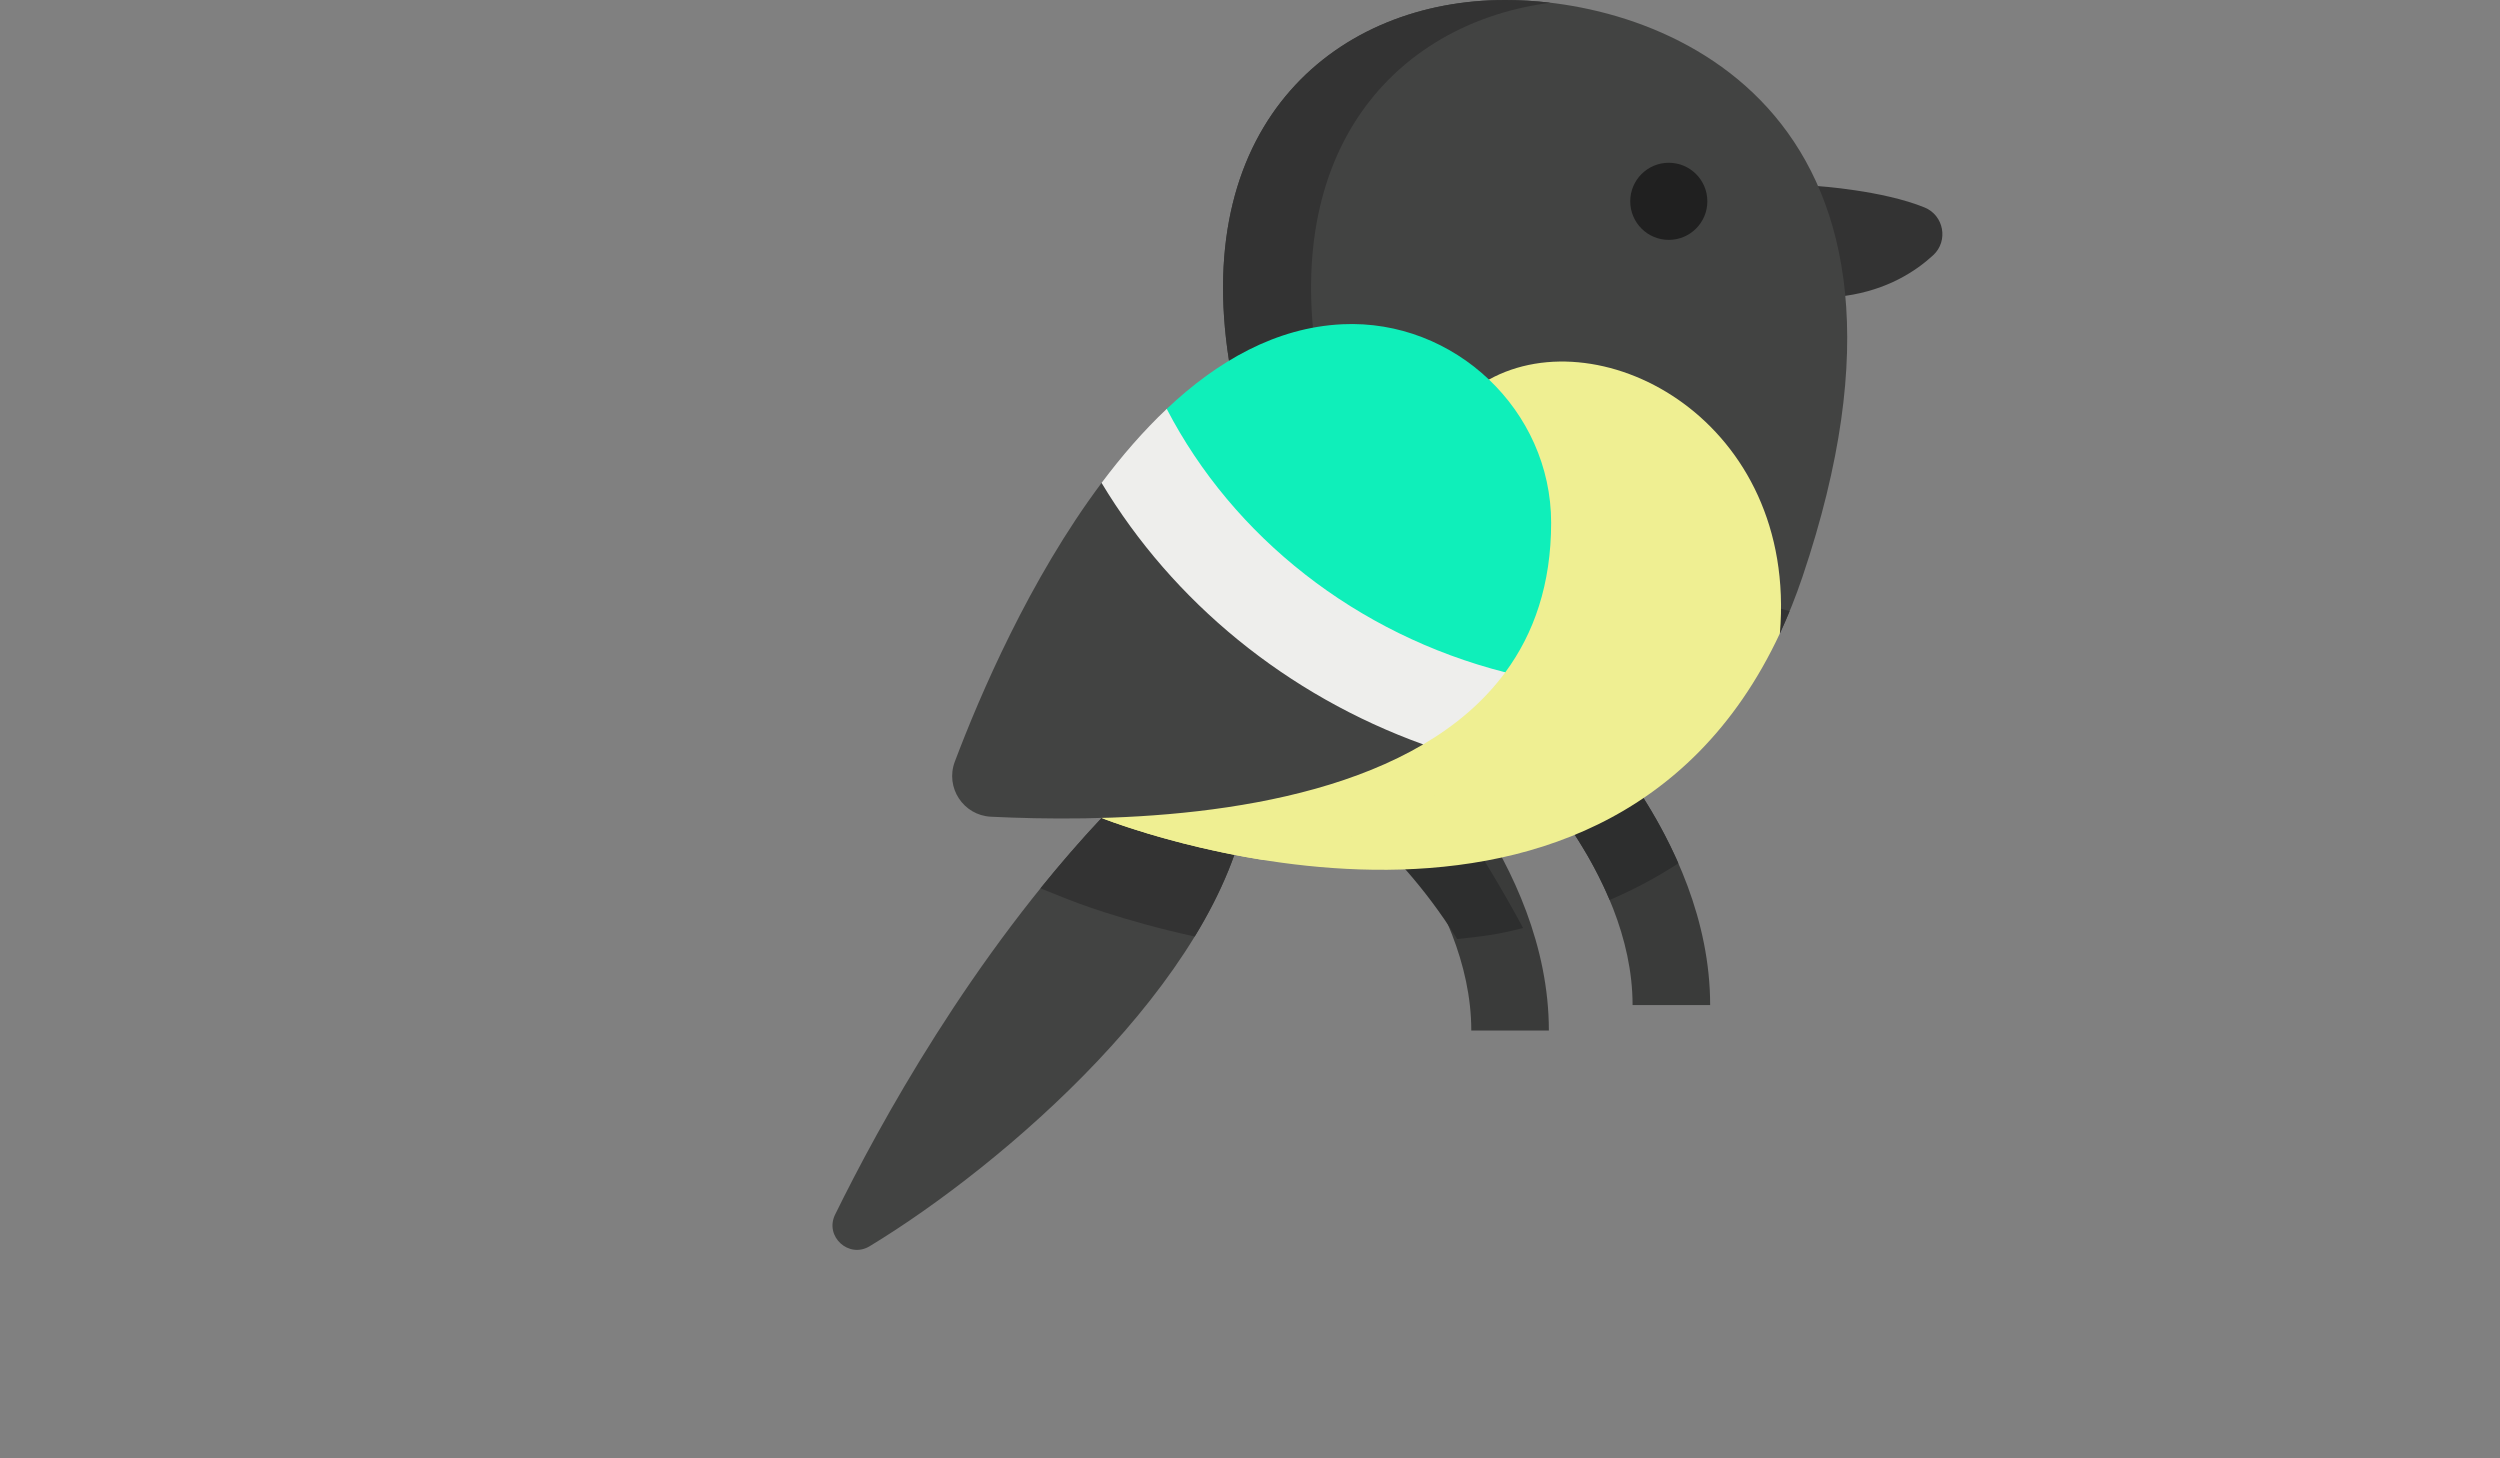 <?xml version="1.0" encoding="utf-8"?>
<!-- Generator: Adobe Illustrator 16.0.0, SVG Export Plug-In . SVG Version: 6.00 Build 0)  -->
<!DOCTYPE svg PUBLIC "-//W3C//DTD SVG 1.1//EN" "http://www.w3.org/Graphics/SVG/1.1/DTD/svg11.dtd">
<svg version="1.1" id="Calque_1" xmlns="http://www.w3.org/2000/svg" xmlns:xlink="http://www.w3.org/1999/xlink" x="0px" y="0px"
	 width="960px" height="560px" viewBox="0 0 960 560" enable-background="new 0 0 960 560" xml:space="preserve">
<rect x="0" y="0" width="960" height="560" fill="#808080" stroke="none"/>
<g>
	<g>
		<path fill="#3A3B3A" d="M594.764,395.729l-29.789,0.001c0-51.597-47.262-96.573-48.072-97.336
			c-6.016-5.602-6.358-15.019-0.762-21.039c5.601-6.029,15.025-6.372,21.05-0.773C539.541,278.767,594.764,330.825,594.764,395.729
			L594.764,395.729z"/>
		<path fill="#3A3B3A" d="M656.697,385.941H626.91c0-51.741-47.531-96.828-48.08-97.342c-6.01-5.6-6.351-15.012-0.756-21.033
			c5.599-6.025,15.025-6.372,21.049-0.771C601.474,268.978,656.697,321.038,656.697,385.941L656.697,385.941z"/>
	</g>
	<g display="none">
		<path display="inline" fill="#2DAA8C" d="M419.334,431.361c-2.111-25.688-17.788-47.003-39.407-57.507
			c-19.613,13.892-31.604,37.478-29.493,63.168s17.788,47.003,39.407,57.508C409.455,480.637,421.444,457.052,419.334,431.361z"/>
		<path display="inline" fill="#2DAA8C" d="M316.76,344.361c25.69-2.11,49.276,9.879,63.168,29.493
			c-10.504,21.618-31.817,37.296-57.507,39.406s-49.276-9.879-63.168-29.493C269.757,362.147,291.07,346.471,316.76,344.361z"/>
	</g>
	<path display="none" fill="#0FEFBA" d="M367.128,442.382c16.674-19.659,20.657-45.813,12.8-68.528
		c-23.693-4.046-48.847,4.153-65.521,23.813c-16.674,19.658-20.658,45.813-12.8,68.528
		C325.3,470.24,350.455,462.039,367.128,442.382z"/>
	<path fill="#424342" d="M333.952,478.546c51.209-31.02,133.788-102.013,145.201-169.847l-56.147,5.4
		c-50.03,53.339-85.294,117.625-102.325,152.296C316.55,474.808,325.937,483.401,333.952,478.546z"/>
	<path fill="#333333" d="M677.685,101.255l30.915,12.357c16.137-2.3,27.063-9.439,33.76-15.63
		c5.903-5.457,4.109-15.286-3.336-18.318c-16.115-6.566-40.875-8.199-40.875-8.199L677.685,101.255z"/>
	<path fill="#424342" d="M460.395,179.95l11.546-41.416C457.452,46.468,513.929,0,578.031,0
		c64.102,0,173.717,44.905,114.144,221.425c-2.62,7.757-5.528,15.024-8.697,21.804L460.395,179.95z"/>
	<g>
		<path fill="#333333" d="M460.396,179.951l223.083,63.278c1.288-2.756,2.522-5.615,3.723-8.533l-193.002-54.745l11.545-41.416
			C492.51,54.445,538.48,8.402,595.39,1.054C589.36,0.339,583.525,0,578.031,0c-64.104,0-120.58,46.468-106.091,138.534
			L460.396,179.951z"/>
		<path fill="#333333" d="M410.449,345.484c1.322,0.531,20.219,7.991,48.32,14.144c10.188-16.723,17.522-33.924,20.383-50.927
			l-56.147,5.4c-8.228,8.77-16.045,17.838-23.458,27.021L410.449,345.484z"/>
	</g>
	<g>
		<path fill="#2D2E2E" d="M599.123,266.794c-6.024-5.601-15.449-5.253-21.049,0.771c-5.595,6.021-5.255,15.432,0.756,21.033
			c0.397,0.373,25.504,24.194,39.272,56.993c9.296-3.992,18.107-8.674,26.386-14.078
			C628.08,294.073,600.761,268.316,599.123,266.794z"/>
		<path fill="#2D2E2E" d="M531.505,325.211c0.448,0.422,15.062,14.332,28.06,35.393c10.83-1.201,15.366-1.678,25.301-4.256
			c-16.264-30.188-31.635-51.611-33.072-52.947c-6.026-5.599-15.449-5.253-21.05,0.773
			C525.147,310.195,525.49,319.61,531.505,325.211z"/>
	</g>
	<path fill="#EFEF92" d="M460.394,179.951l111.369-34.207c43.489-24.034,118.588,16.084,111.713,97.485
		c-68.903,147.518-260.471,70.87-260.471,70.87L460.394,179.951z"/>
	<circle fill="#202020" cx="640.817" cy="77.307" r="14.806"/>
	<path display="none" fill="#896C64" d="M468.201,456.599C502.89,489.043,536.21,522.505,565.476,560h67.939
		c-0.616-0.906-1.247-1.824-1.902-2.75c-41.579-58.803-94.237-107.984-149.266-153.979C407.89,341.125,330.281,282.789,249,229.973
		c-10.553-6.855-23.862-10.367-32.439,2c-6.282,9.057-4.033,21.489,5.022,27.771c0,0,0.128,0.089,0.148,0.103
		C308.162,319.771,391.352,384.722,468.201,456.599z"/>
	<path display="none" fill="#59433D" d="M509.599,471.172c-85.922-79.854-178.934-152.013-275.567-218.588
		c-0.023-0.017-0.165-0.114-0.165-0.114c-9.226-6.359-12.105-18.386-7.235-28.084c-3.706,1.031-7.16,3.394-10.069,7.587
		c-6.281,9.057-4.033,21.489,5.023,27.771c0,0,0.128,0.089,0.149,0.103c86.43,59.927,169.62,124.877,246.47,196.754
		c34.688,32.444,68.01,65.907,97.276,103.401h31.356C569.674,528.605,540.114,499.531,509.599,471.172z"/>
	<g display="none">
		<circle display="inline" fill="#E854BE" cx="291.372" cy="247.672" r="20.338"/>
		<circle display="inline" fill="#E854BE" cx="380.251" cy="377.769" r="20.338"/>
		<circle display="inline" fill="#E854BE" cx="579.508" cy="489.7" r="20.338"/>
	</g>
	<path fill="#EFEF92" d="M484.808,330.191c22.009-4.293,43.55-11.124,61.696-21.805c12.414-7.291,23.232-16.381,31.525-27.678
		c11.021-14.965,17.611-33.791,17.611-57.442c0-31.545-19.846-58.741-47.31-70.325l-87.937,27.011L423.005,314.1
		C423.005,314.1,448.774,324.409,484.808,330.191z"/>
	<path fill="#0FEFBA" d="M448.025,157.013v41.572l73.808,59.587h56.196c11.021-14.965,17.61-33.792,17.61-57.442
		c0-43.157-37.128-78.21-80.117-76.221c-0.069,0.012-0.129,0.012-0.188,0.012C490.051,125.749,467.531,138.582,448.025,157.013z"/>
	<path fill="#424342" d="M380.527,313.621c40.465,1.968,116.053,1.61,165.976-27.772l-24.669-27.677l-73.808-59.587l-25.021-13.153
		c-27.69,36.996-46.826,81.796-56.357,107.043C362.895,302.41,369.925,313.11,380.527,313.621z"/>
	<path fill="#EEEEEC" d="M448.024,157.016c25.521,49.161,72.801,86.586,130.003,101.158c-8.293,11.294-19.109,20.385-31.525,27.677
		c-52.401-18.886-96.069-54.726-123.497-100.419C430.69,175.16,439.043,165.497,448.024,157.016z"/>
</g>
</svg>
